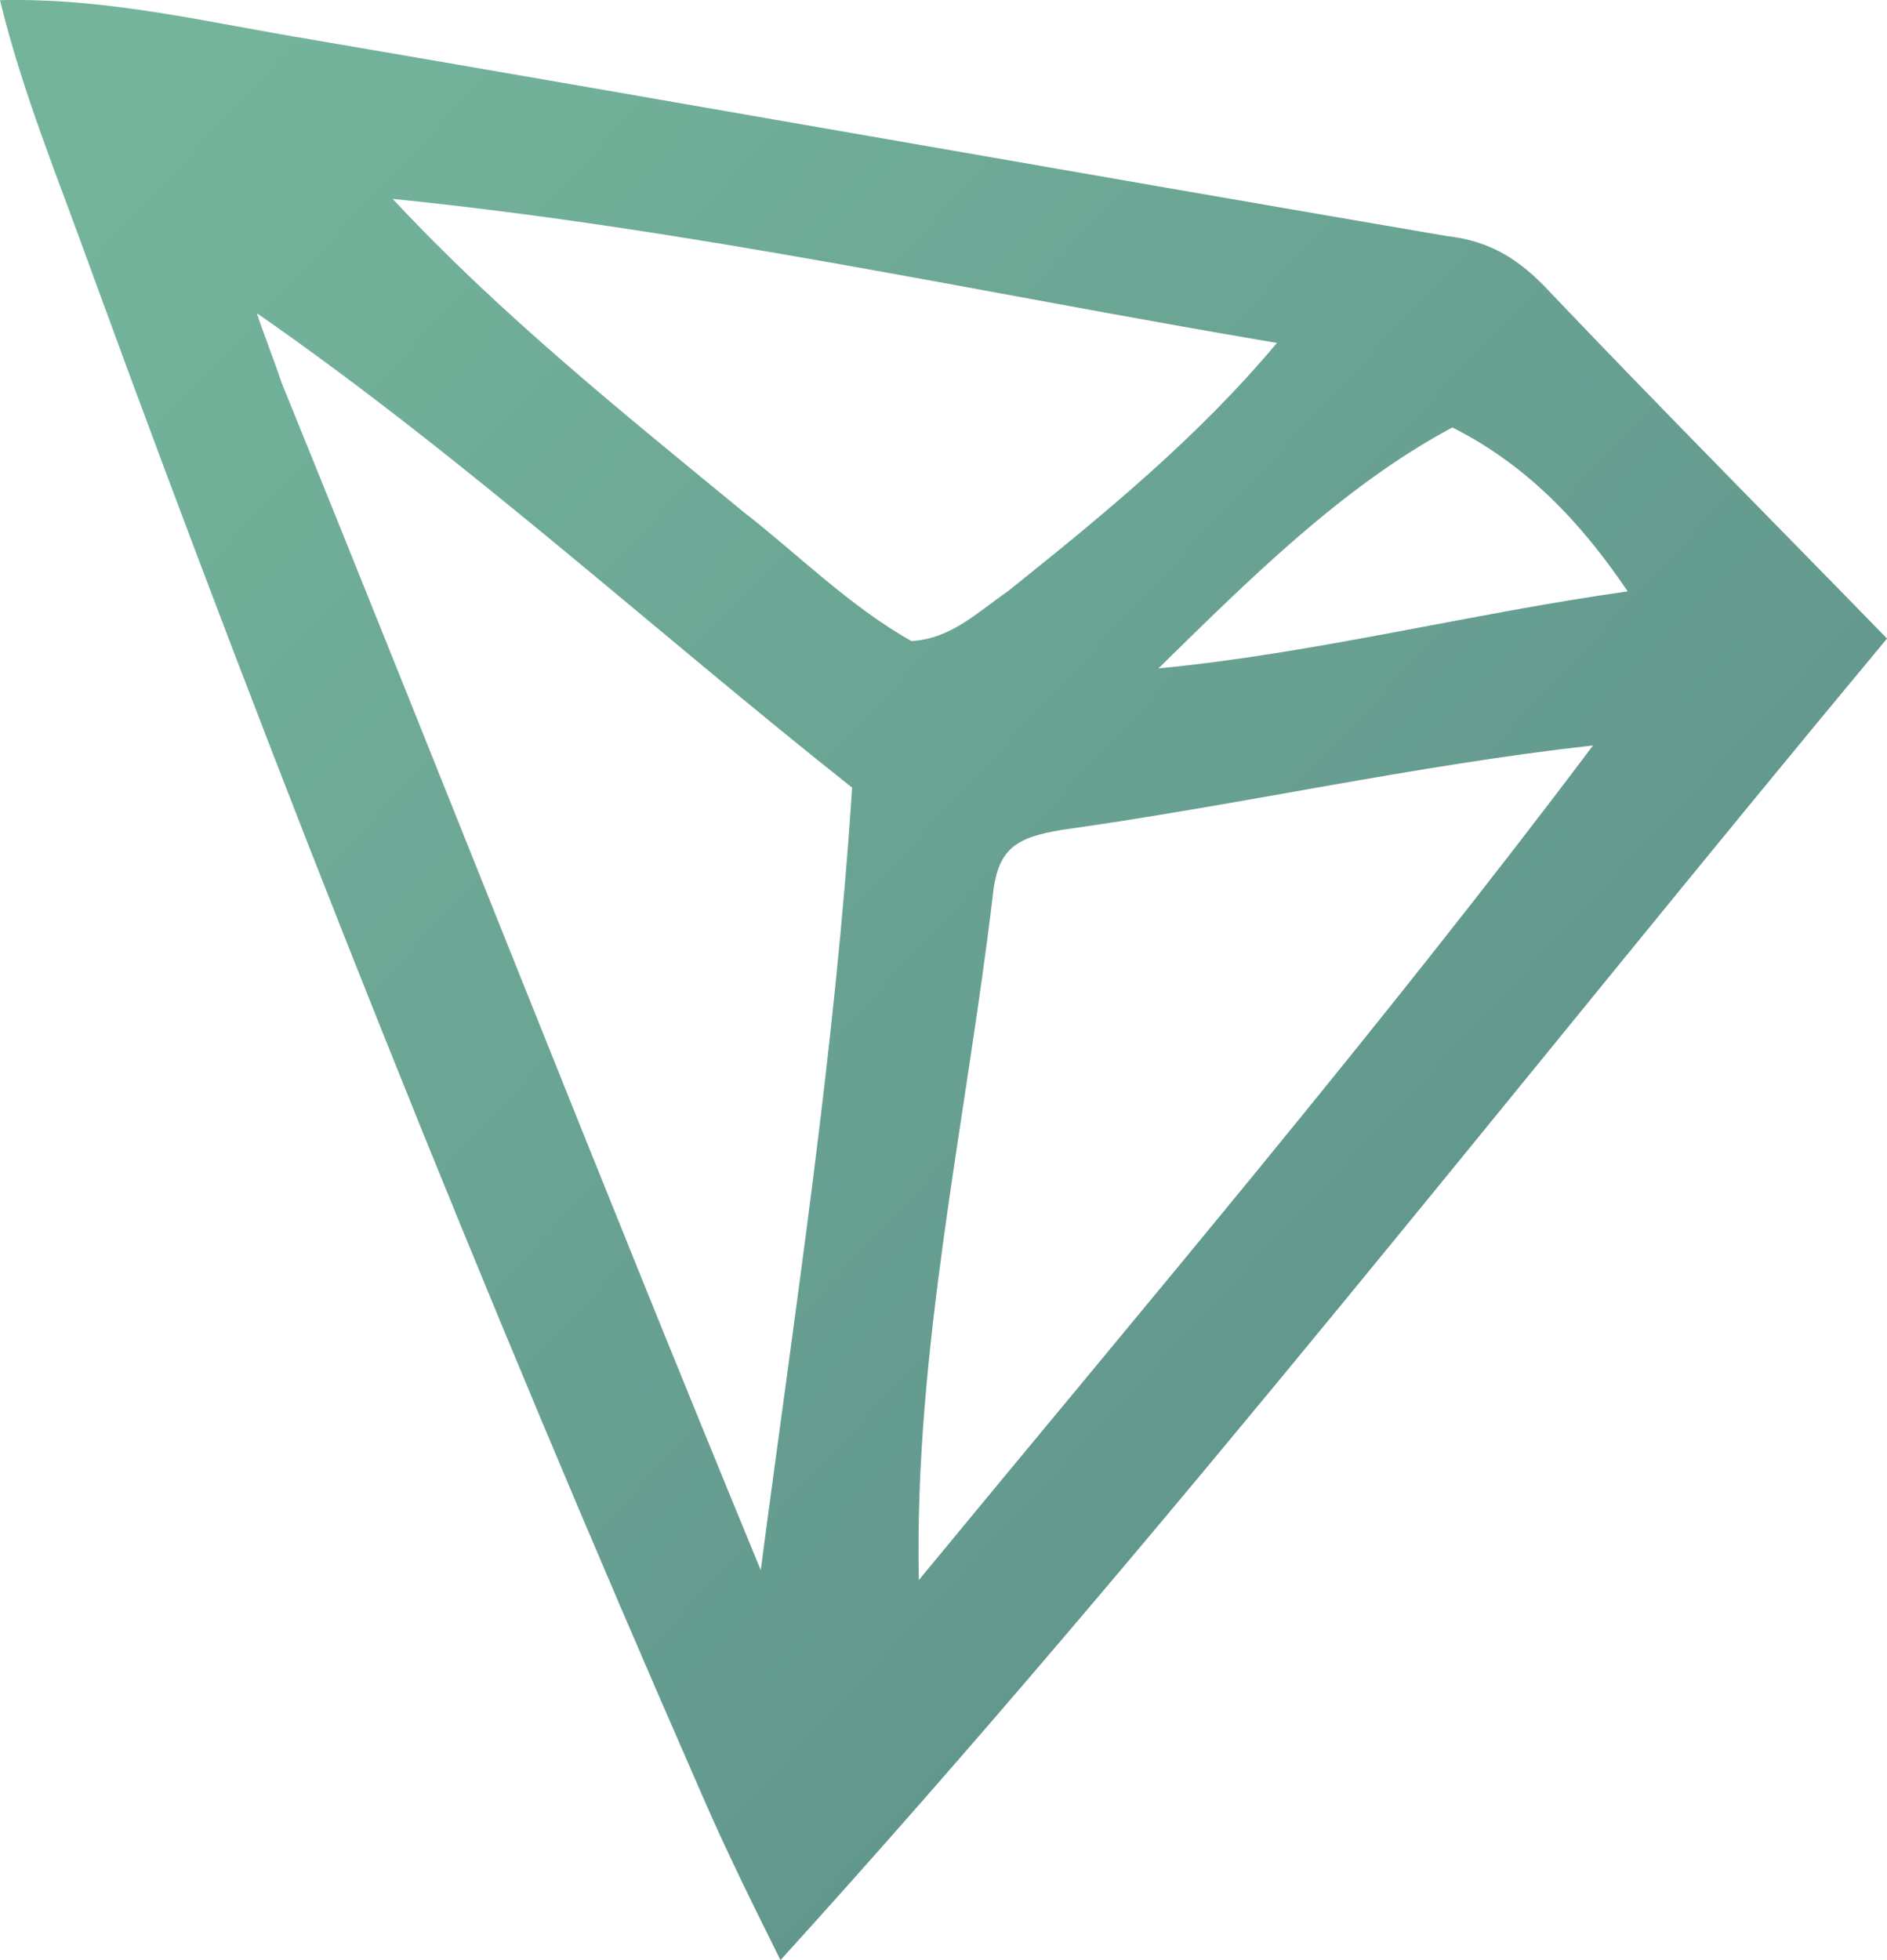 <svg width="26" height="27" viewBox="0 0 26 27" fill="none" xmlns="http://www.w3.org/2000/svg">
<path d="M21.372 4.04C20.963 3.595 20.555 3.321 19.942 3.253C14.736 2.363 9.529 1.44 4.322 0.55C2.859 0.31 1.497 -0.032 0 0.002C0.306 1.268 0.817 2.5 1.259 3.732C3.846 10.815 6.636 17.796 9.665 24.707C10.005 25.494 10.38 26.247 10.754 27C16.097 21.115 20.929 14.887 26 8.796C24.469 7.222 22.903 5.648 21.372 4.04ZM20.011 5.888C21.031 6.401 21.78 7.188 22.427 8.146C20.249 8.454 18.105 9.002 15.961 9.207C17.186 8.009 18.479 6.709 20.011 5.888ZM10.482 21.628C8.236 16.187 6.092 10.713 3.88 5.272C3.777 4.964 3.641 4.622 3.539 4.314C6.398 6.298 9.018 8.694 11.741 10.849C11.503 14.511 10.958 18.001 10.482 21.628ZM10.243 7.051C8.576 5.682 6.874 4.314 5.411 2.74C9.495 3.15 13.544 4.04 17.594 4.724C16.505 6.025 15.212 7.085 13.885 8.146C13.442 8.454 13.102 8.796 12.558 8.831C11.707 8.351 10.992 7.633 10.243 7.051ZM12.66 21.765C12.592 18.617 13.306 15.469 13.681 12.321C13.749 11.671 14.021 11.534 14.633 11.431C17.084 11.089 19.5 10.541 21.95 10.268C18.989 14.203 15.791 17.967 12.66 21.765Z" fill="url(#paint0_linear)"/>
<defs>
<linearGradient id="paint0_linear" x1="1.625" y1="2.531" x2="24.788" y2="24.227" gradientUnits="userSpaceOnUse">
<stop stop-color="#74B49B"/>
<stop offset="1" stop-color="#5C8D89"/>
</linearGradient>
</defs>
</svg>
